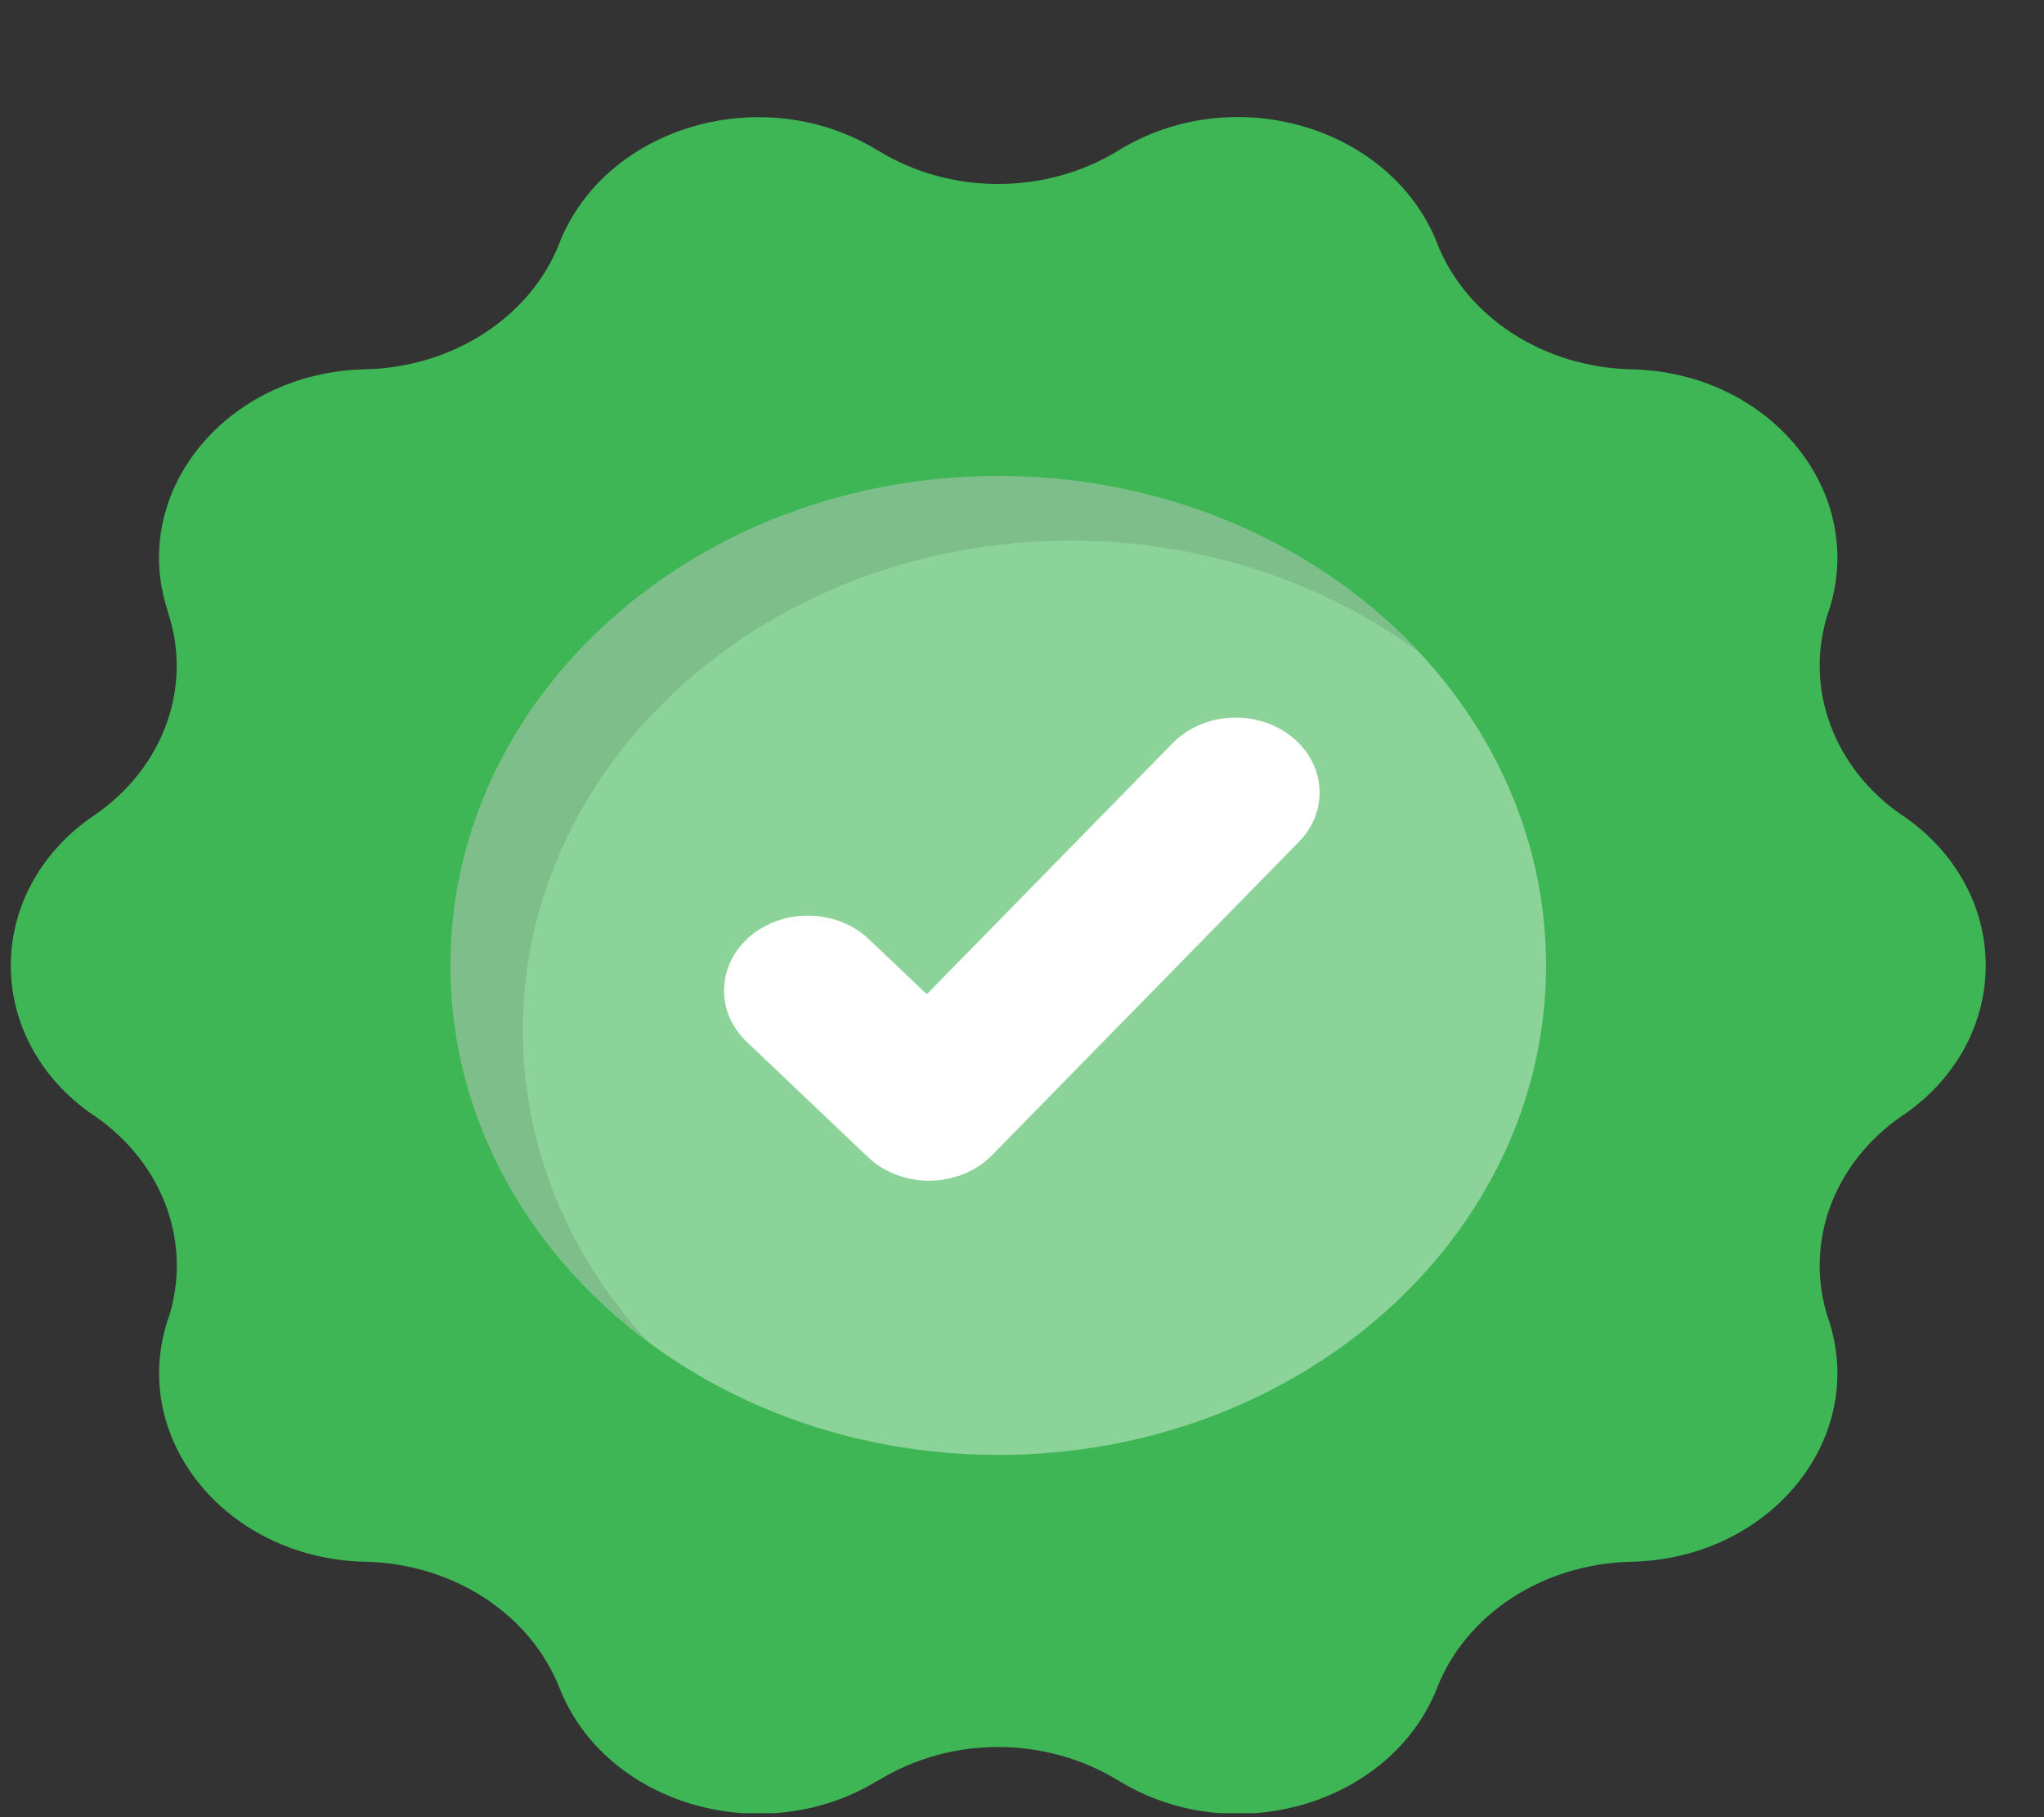 <svg width="162" height="144" viewBox="0 0 162 144" fill="none" xmlns="http://www.w3.org/2000/svg">
<rect x="0" y="0" width="162" height="144" fill="#333333" stroke="none"/>
<g clip-path="url(#clip0_54653_27192)">
<path d="M150.825 88.38L150.778 88.401C145.277 92.17 142.947 98.583 144.905 104.518L144.928 104.56C148.051 113.992 140.313 123.508 129.311 123.758H129.265C122.319 123.925 116.212 127.881 113.905 133.732V133.753C110.222 143.039 97.683 146.683 88.616 141.082C82.986 137.647 75.543 137.468 69.62 141.082H69.597C60.53 146.662 47.99 143.039 44.331 133.732C42.003 127.866 35.905 123.924 28.971 123.758H28.924C17.923 123.508 10.185 113.992 13.308 104.559L13.331 104.518C15.289 98.583 12.958 92.17 7.458 88.401L7.411 88.38C-1.33 82.383 -1.33 70.639 7.411 64.643L7.458 64.622C12.958 60.853 15.289 54.44 13.308 48.505V48.463C10.161 39.031 17.923 29.515 28.924 29.265H28.971C35.893 29.099 42.023 25.142 44.331 19.291V19.27C47.99 9.984 60.53 6.34 69.597 11.941H69.62C75.33 15.46 82.882 15.46 88.616 11.941C97.774 6.291 110.244 10.039 113.905 19.27V19.291C116.212 25.121 122.319 29.099 129.265 29.265H129.311C140.313 29.515 148.051 39.031 144.928 48.463L144.905 48.505C142.947 54.44 145.277 60.853 150.778 64.622L150.825 64.643C159.566 70.639 159.566 82.383 150.825 88.38Z" fill="#3EB655"/>
<path d="M79.118 115.294C103.097 115.294 122.535 97.928 122.535 76.507C122.535 55.085 103.097 37.719 79.118 37.719C55.14 37.719 35.702 55.085 35.702 76.507C35.702 97.928 55.14 115.294 79.118 115.294Z" fill="#8BD399"/>
<path opacity="0.1" d="M112.454 51.678C104.945 46.159 95.337 42.842 84.863 42.842C60.885 42.842 41.436 60.217 41.436 81.638C41.436 90.995 45.149 99.579 51.327 106.288C41.785 99.177 35.708 88.481 35.708 76.506C35.708 55.084 55.14 37.724 79.118 37.724C92.523 37.724 104.495 43.154 112.454 51.678Z" fill="black"/>
<path d="M68.789 91.691L59.188 82.566C56.673 80.175 56.803 76.417 59.478 74.171C62.153 71.922 66.361 72.043 68.873 74.431L73.456 78.785L92.938 58.894C95.352 56.425 99.552 56.175 102.318 58.335C105.081 60.495 105.36 64.246 102.943 66.715L78.634 91.534C76.045 94.176 71.475 94.245 68.789 91.691Z" fill="white"/>
</g>
<defs>
<clipPath id="clip0_54653_27192">
<rect width="160.481" height="143.369" fill="white" transform="translate(0.856 0.315)"/>
</clipPath>
</defs>
</svg>
